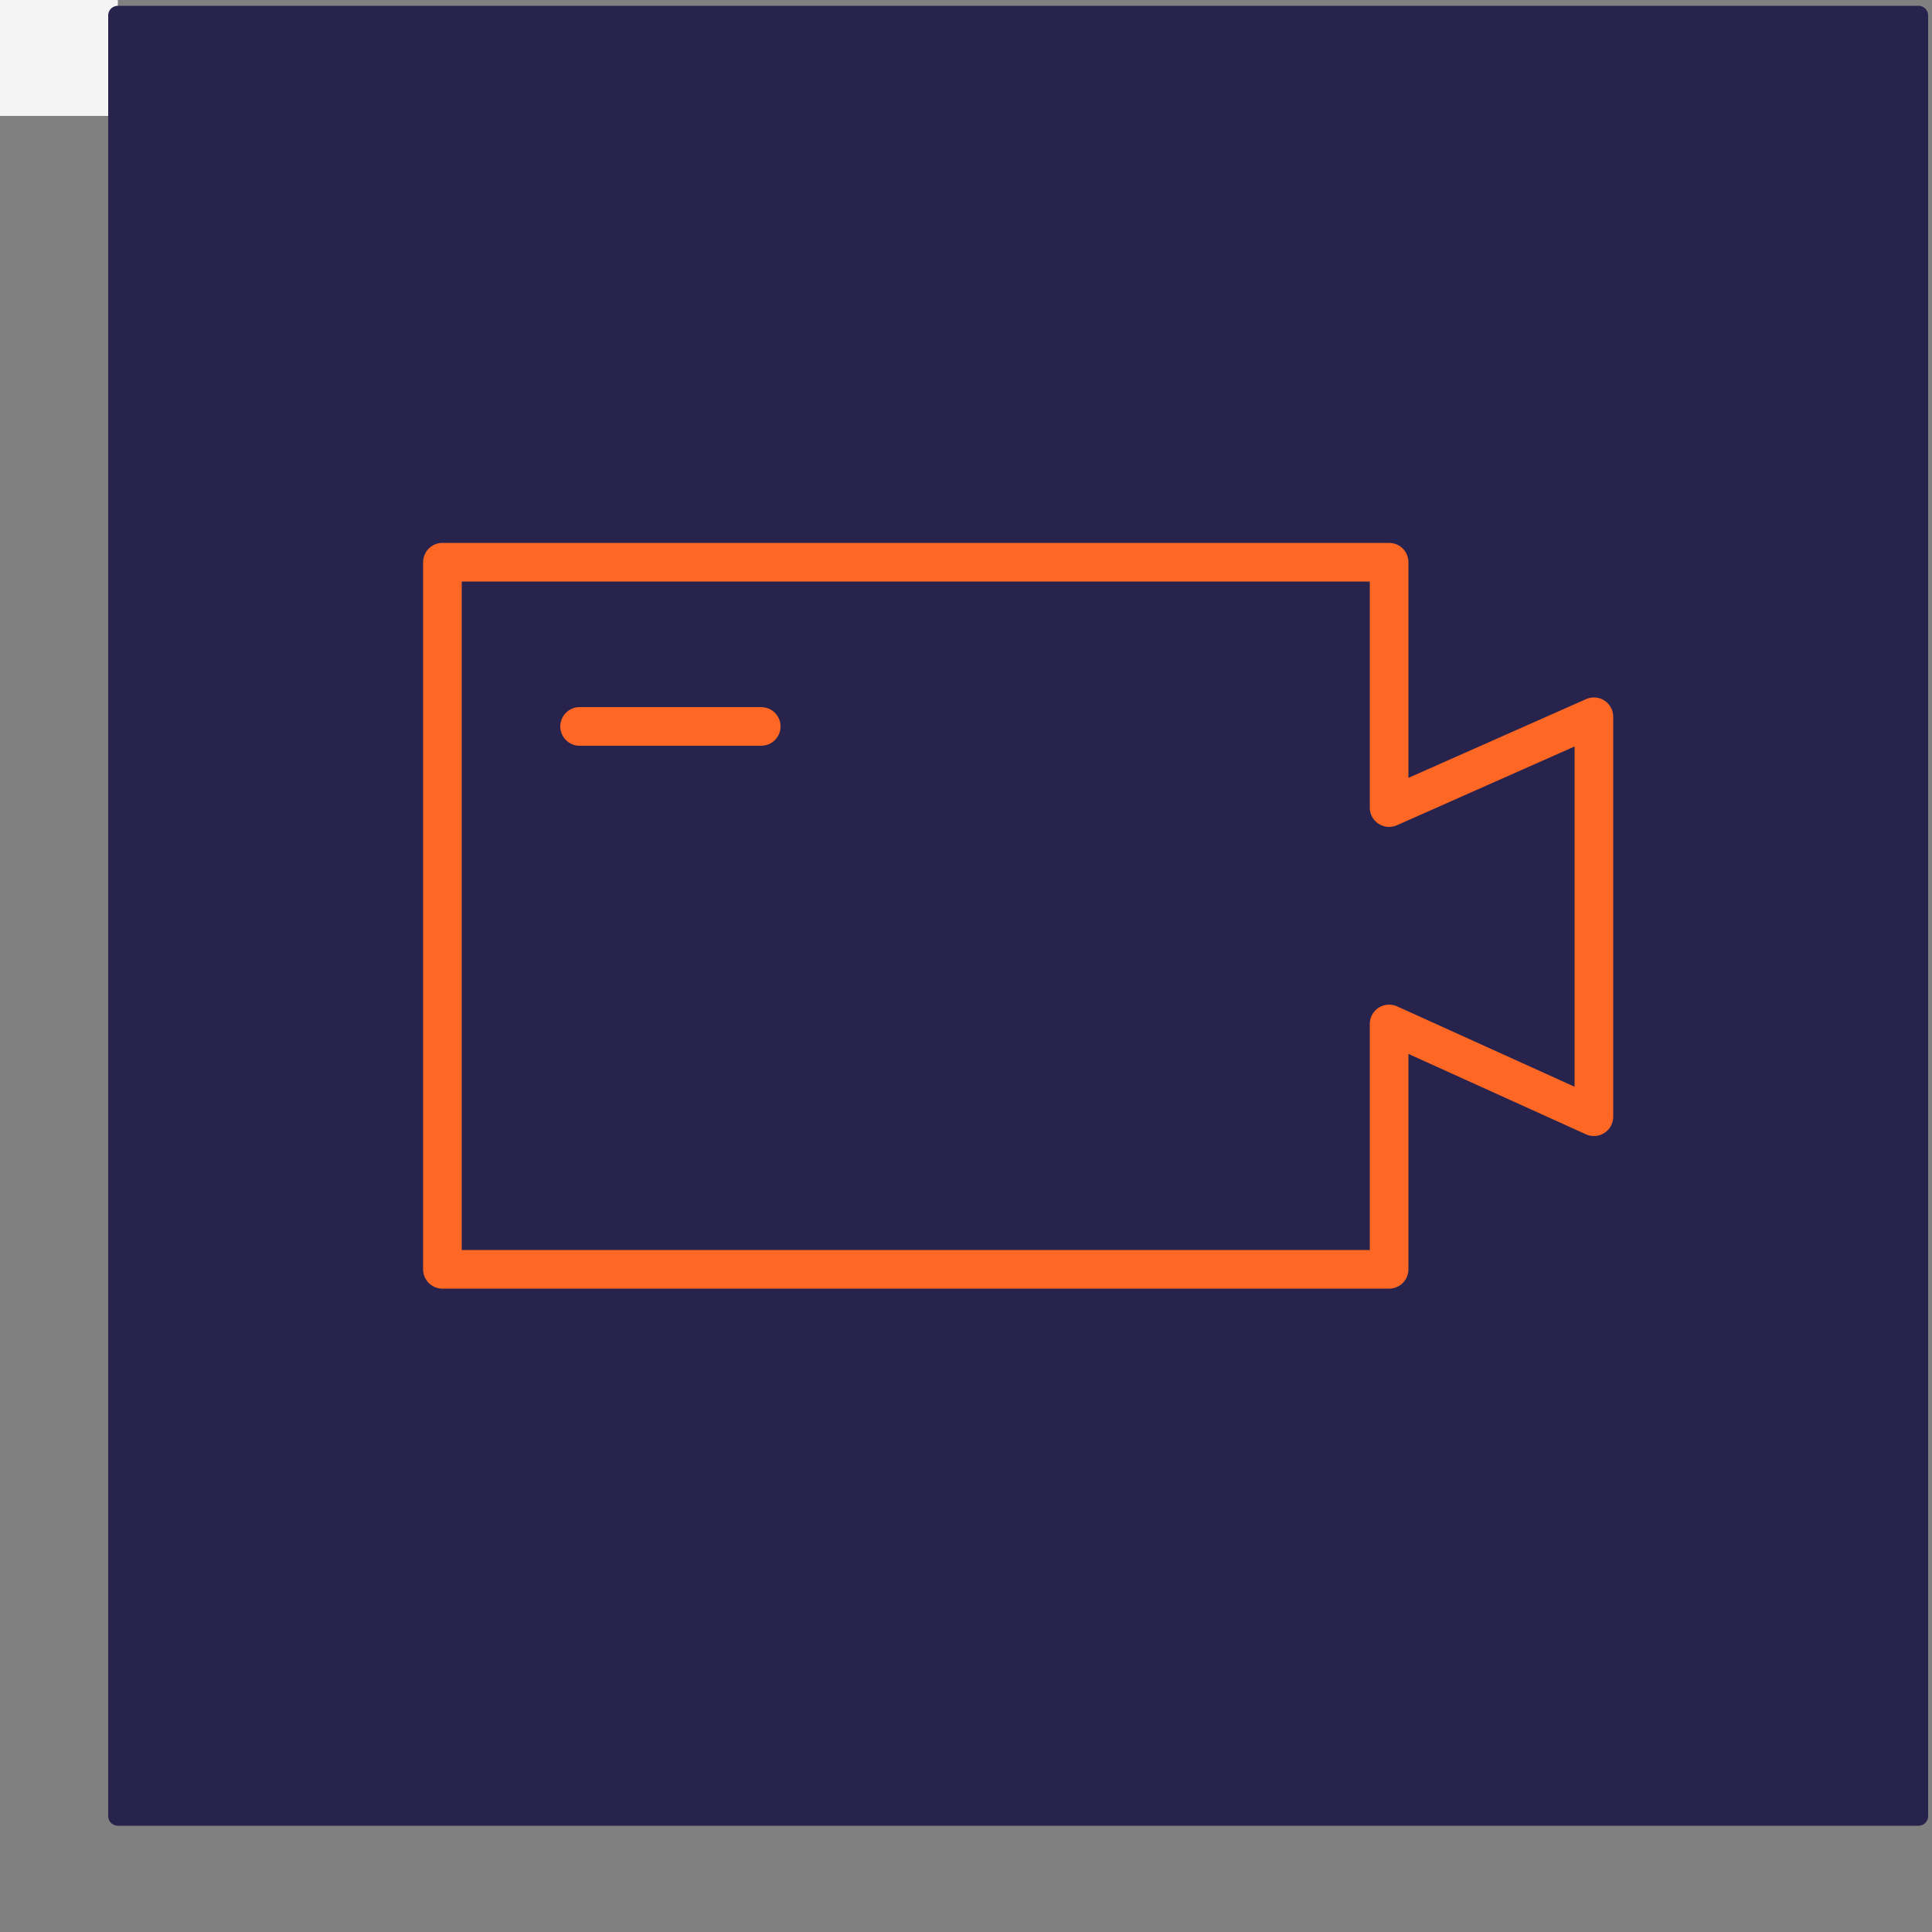 <?xml version="1.0" encoding="utf-8"?>
<!-- Generator: Adobe Illustrator 22.1.0, SVG Export Plug-In . SVG Version: 6.00 Build 0)  -->
<svg version="1.1" id="Livello_1" xmlns="http://www.w3.org/2000/svg" xmlns:xlink="http://www.w3.org/1999/xlink" x="0px" y="0px"
	 viewBox="0 0 100 100" style="enable-background:new 0 0 100 100;" xml:space="preserve">
<rect x="0" y="0" width="100" height="100" fill="#808080" stroke="none"/>
<style type="text/css">
	.st0{fill:#F4F4F4;}
	.st1{fill:#27234D;stroke:#27234D;stroke-linecap:round;stroke-linejoin:round;}
	.st2{fill:none;stroke:#FF6725;stroke-width:2;stroke-linecap:round;stroke-linejoin:round;stroke-miterlimit:10;}
</style>
<rect class="st0" width="6.1" height="6"/>
<g id="Group_192" transform="translate(-205.003 -276.438)">
	<g id="Group_180" transform="translate(205.503 276.938)">
		<rect id="Rectangle_939" x="5.6" y="0.3" class="st1" width="93.2" height="93.2"/>
	</g>
</g>
<g>
	<polygon class="st2" points="71.9,65.7 22.9,65.7 22.9,29.1 71.9,29.1 71.9,41.8 82.5,37.1 82.5,57.8 71.9,53 	"/>
	<line class="st2" x1="30" y1="37.6" x2="39.4" y2="37.6"/>
</g>
</svg>
